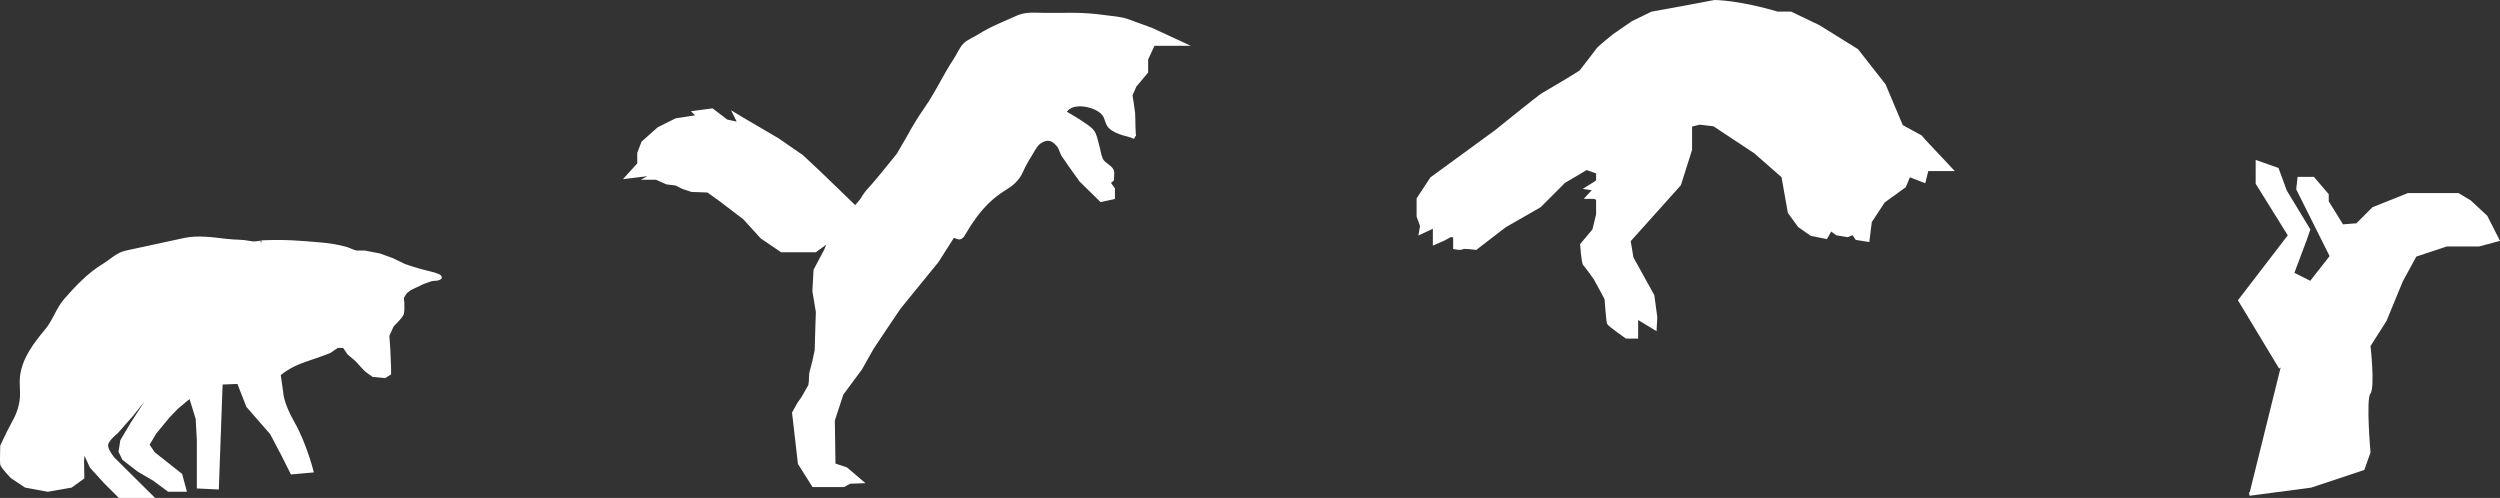 <?xml version="1.0" encoding="UTF-8" standalone="no"?>
<svg xmlns:dc="http://purl.org/dc/elements/1.1/"
    xmlns:cc="http://creativecommons.org/ns#"
    xmlns:rdf="http://www.w3.org/1999/02/22-rdf-syntax-ns#"
    xmlns:svg="http://www.w3.org/2000/svg"
    xmlns="http://www.w3.org/2000/svg"
    xmlns:sodipodi="http://sodipodi.sourceforge.net/DTD/sodipodi-0.dtd"
    xmlns:inkscape="http://www.inkscape.org/namespaces/inkscape" width="718.548" height="143.122" viewBox="0 0 718.548 143.122" version="1.1" id="svg73" sodipodi:docname="theWhiteFoxLogo04.svg" inkscape:version="0.92.3 (2405546, 2018-03-11)">
    <rect x="0" y="0" width="718.548" height="143.122" fill="#333333" stroke="none"/>
    <sodipodi:namedview pagecolor="#ffffff" bordercolor="#666666" borderopacity="1" objecttolerance="10" gridtolerance="10" guidetolerance="10" inkscape:pageopacity="0" inkscape:pageshadow="2" inkscape:window-width="1920" inkscape:window-height="1017" id="namedview75" showgrid="false" inkscape:zoom="1.9438326" inkscape:cx="292.47461" inkscape:cy="88.218001" inkscape:window-x="-8" inkscape:window-y="-8" inkscape:window-maximized="1" inkscape:current-layer="svg73" />
    <?xml-stylesheet type="text/css" href="svg.css" ?>
    <defs id="defs59">
        <style type="text/css" id="style57">
      .lines {
        fill: #FFF;
        stroke: #FFF;
        stroke-miterlimit: 10;
      }
      
       @keyframes fadeIn {
        0% {
          opacity: 0;
        }
        50% {
          opacity: 0;
        }
        100% {
          opacity: 1;
        }
      }  
       
      @-moz-keyframes fadeIn {
        0% {
          -moz-opacity: 0.0;
        }
        50% {
          -moz-opacity: 0.0;
        }
        100% {
          -moz-opacity: 1.0;
        }
      }      
      
      #fox01 .lines {
                   <!---webkit-animation: fadeIn 4s ease; -->
  
         -moz-animation-name: fadeIn 2s ease-in 1s;
        -moz-animation-fill-mode: forwards;
        -moz-transition: fill .4s ease;
                    <!---ms-animation: fadeIn 2s ease;
        -->
            <!---o-animation: fadeIn 2s ease;
        -->
 
        animation: fadeIn 2s ease;        
      }
      
      #fox02 .lines {
                    <!---webkit-animation: fadeIn 4s ease;
        -->
 -moz-animation-name: fadeIn 4s ease;
                    <!---ms-animation: fadeIn 4s ease;
        -o-animation: fadeIn 4s ease;
        -->
 
        animation: fadeIn 4s ease;
      }
      
      #fox03 .lines {
                    <!--webkit-animation: fadeIn 6s ease;
        -->
 -moz-animation-name: fadeIn 6s ease;
                    <!---ms-animation: fadeIn 6s ease;
        -o-animation: fadeIn 6s ease;
        -->
 
        animation: fadeIn 6s ease;
      }
      
      #fox04 .lines {
                    <!--webkit-animation-name: fadeIn 8s ease;
        -->
 -moz-animation-name: fadeIn 8s ease;
                    <!---ms-animation: fadeIn 8s ease;
        -o-animation: fadeIn 8s ease;
        -->
 
        animation: fadeIn 8s ease;
      }
      
      @-webkit-keyframes fadeIn {
        0% {
          opacity: 0;
        }
        50% {
          -webkit-opacity: 0;
        }
        100% {
          -webkit-opacity: 1;
        }
      }

        </style>
        <clipPath clipPathUnits="userSpaceOnUse" id="clipPath122">
            <rect id="rect124" width="909.543" height="156.392" x="0" y="22.584" />
        </clipPath>
        <clipPath clipPathUnits="userSpaceOnUse" id="clipPath128">
            <rect id="rect130" width="910.058" height="147.132" x="-0.514" y="32.358" />
        </clipPath>
    </defs>
    <g id="g114" clip-path="url(#clipPath128)" transform="translate(-107.176,-34.584)">
        <g transform="translate(0,-4)" id="fox01">
            <path style="fill:#ffffff;stroke:#ffffff;stroke-miterlimit:10" inkscape:connector-curvature="0" id="path61" d="m 191.083,174.417 -2.5,-5 -3.333,-6.333 -6.833,-7.834 -2.667,-6.833 -5.075,0.208 -1.092,30.125 -5.333,-0.25 V 165 l -0.333,-6.083 -2,-6.5 -3.917,3.25 -2.417,2.5 -3.917,4.75 -2.083,3.5 1.685,2.48 7.815,6.187 1.167,4.333 h -4.583 l -4.167,-3.083 -4.417,-2.584 -4.333,-3.333 -1,-2.084 0.5,-3.083 3.083,-5.167 5.567,-8.514 -2.233,1.68 -3.667,4.583 -4.333,4.917 c 0,0 -2.71,2.123 -2.917,3.624 -0.207,1.501 1.917,4.043 1.917,4.043 l 10.875,10.79 h -9 l -4.167,-4.166 -3.958,-4.373 -1.667,-3.667 -0.083,-2.25 v -4.333 L 131,166.25 v 2.958 l -0.167,1.793 0.083,4.833 -3.333,2.417 -6.667,1.167 -6.333,-1.167 -4,-2.666 c 0,0 -2.667,-2.834 -2.833,-3.5 -0.166,-0.666 0,-5.334 0,-5.334 1.17,-2.534 2.394,-5.015 3.73,-7.465 1.06,-1.943 1.8,-4.357 1.933,-6.578 0.117,-1.966 -0.216,-3.938 0.015,-5.932 0.59,-5.094 3.968,-9.445 7.15,-13.255 2.232,-2.676 3.165,-6.09 5.46,-8.717 3.093,-3.538 6.743,-7.406 10.8,-9.845 2.252,-1.353 4.108,-3.346 6.663,-3.875 5.723,-1.185 11.114,-2.442 16.834,-3.635 3.81,-0.794 8.02,-0.16 11.833,0.28 3.42,0.394 3.99,0.067 7.286,0.677 0.78,0.256 3.27,-0.24 2.88,-0.24 7.086,-0.313 10.956,0.102 16.968,0.595 2.504,0.204 4.962,0.612 7.384,1.282 0.85,0.234 2.233,1.04 3.1,1.04 h 2.132 l 4.333,0.834 3.666,1.333 3.542,1.707 c 0,0 3.605,1.303 7.292,2.126 2.257,0.504 3.156,1.06 2.875,1.332 -0.236,0.23 -0.875,0.334 -0.875,0.334 l -1.528,0.127 -2.472,0.872 -3.833,1.833 -1.25,1 -0.917,1.5 c 0,0 0.375,3 0,4.666 -0.176,0.78 -2.833,3.333 -2.833,3.333 l -1.335,2.92 0.292,4.25 0.208,5.167 v 1.5 l -1.333,0.833 -3.333,-0.333 -1.833,-1.333 -1,-1 -2,-2.167 -2.167,-1.833 -1.333,-2 h -2 l -2.167,1.5 c 0,0 -2,0.833 -7,2.5 -5,1.667 -7.583,4.124 -7.583,4.124 l 0.75,5.207 c 0,0 0,3.002 3.333,8.835 3.333,5.833 5.333,13.667 5.333,13.667 z" class="lines" />
        </g>
        <g id="fox02">
            <path id="path64" d="m 379.556,55.282 c -0.232,0.406 -0.463,0.815 -0.693,1.228 -1.82,3.262 -3.63,6.612 -5.783,9.67 -1.768,2.51 -3.27,5.047 -4.747,7.737 l -3,5.167 -4.333,5.333 c 0,0 -3.166,3.833 -3.833,4.5 -0.667,0.667 -1.667,2 -2,2.667 C 354.834,92.251 353,94.25 353,94.25 l -9.833,-9.5 -5.5,-5.167 -7,-4.833 -9.667,-5.667 -2.5,-1.5 1.333,2.667 -3.833,-0.833 -4.167,-3.167 -5,0.667 1.167,1.166 -6.5,1 -5,2.5 -4.5,4 -1.167,3 v 3.167 l -3.333,3.667 4.168,-0.5 4.166,-0.5 -2.5,1.333 h 2.5 l 3,1.333 2.667,0.333 2,1 2.5,0.833 4.668,0.166 3.5,2.5 7,5.333 5,5.5 5.667,3.833 h 9.667 l 4.333,-3.167 -1.333,3.167 -3,5.666 -0.333,6 1,6 -0.168,5 -0.167,6 -0.667,3.166 c 0,0 -0.667,2.5 -0.833,3.167 -0.166,0.667 -0.167,2.5 -0.167,2.5 l -0.168,1.334 -2,3.5 -1.167,1.667 -1.5,2.666 1.667,14.5 4,6.334 h 8.666 l 1.708,-0.96 3.25,-0.124 -4.25,-3.625 -3.563,-1.188 -0.187,-12.813 2.5,-7.625 5.375,-7.25 3.333,-5.917 3.668,-5.5 4.167,-6.167 10.833,-13.292 4.67,-7.34 c 1.764,0.786 2.07,1.11 3.127,-0.725 0.94,-1.636 1.984,-3.227 3.1,-4.747 2.257,-3.07 4.946,-5.756 8.196,-7.776 2.403,-1.493 4.066,-2.75 5.223,-5.418 0.813,-1.88 1.956,-3.686 3.017,-5.434 0.637,-1.05 1.224,-2.203 2.297,-2.877 2.446,-1.54 4.035,-0.565 5.538,1.438 l 1,2.333 2.458,3.543 2.708,3.792 5.827,5.717 3.465,-0.76 v -2.5 l -1.325,-1.812 1.034,-0.813 c 0,-0.74 0.262,-2.013 -0.055,-2.676 -0.593,-1.24 -2.433,-1.752 -3.073,-3.136 -0.588,-1.27 -0.74,-2.848 -1.145,-4.2 -0.368,-1.233 -0.614,-2.954 -1.425,-3.934 -0.9,-1.09 -2.62,-2.083 -3.802,-2.884 -1.335,-0.905 -2.782,-1.67 -4.166,-2.5 1.724,-3.993 9.977,-2.107 11.59,0.994 0.564,1.087 0.556,2.194 1.473,3.125 0.874,0.888 2.143,1.383 3.293,1.8 1.242,0.448 2.65,0.61 3.81,1.244 -0.383,-0.21 -0.31,-6.158 -0.4,-6.947 -0.206,-1.746 -0.495,-3.48 -0.765,-5.218 l 1.167,-2.667 3.333,-4 V 51.58 l 2,-4.332 h 8.5 l -9,-4.167 c 0,0 -6.826,-2.496 -6.833,-2.5 -2,-0.73 -4.594,-0.863 -6.694,-1.163 -3.066,-0.438 -6.156,-0.654 -9.252,-0.657 -2.857,-0.002 -5.724,0.06 -8.58,0.01 -2.66,-0.047 -4.902,-0.295 -7.394,0.852 -3.663,1.687 -7.37,3.04 -10.774,5.243 -1.246,0.807 -3.126,1.52 -4.18,2.555 -1.097,1.078 -1.844,3.025 -2.712,4.308 -0.787,1.167 -1.498,2.347 -2.19,3.554 z" class="lines" inkscape:connector-curvature="0" style="fill:#ffffff;stroke:#ffffff;stroke-miterlimit:10" />
        </g>
        <g id="fox03">
            <path id="path67" d="m 618,38.417 c -11.166,-3.333 -18,-3.333 -18,-3.333 l -8.832,1.667 -9.168,1.669 -5.5,2.667 -5.332,3.667 c 0,0 -4.167,3.333 -4.667,4 -0.5,0.667 -2.166,2.833 -2.166,2.833 l -2.833,3.667 -4.332,2.667 c 0,0 -5.333,3.165 -6.5,3.832 -1.167,0.667 -13.5,10.667 -13.5,10.667 l -18.5,13.5 -3.834,5.832 v 5 l 1,2.737 -0.333,1.93 4.168,-1.93 -0.167,1.096 v 3.833 l 2.668,-1.168 1.833,-1 c 0,0 1.334,-0.166 1.334,0.667 v 2.832 c 0,0 1.667,0.333 2.167,0 0.5,-0.333 3.834,0.148 3.834,0.148 l 3,-2.314 5.334,-4.096 10,-5.738 7,-7 6.5,-3.833 3.25,1.166 v 2.667 l -2.917,1.833 2.168,0.333 -2.167,2.332 h 2 l 0.918,0.5 v 4.5 l -1.084,4.5 -3.5,4.167 c 0,0 0.334,5.166 0.834,5.666 0.5,0.5 2.667,3.5 3,4 0.333,0.5 3.166,5.833 3.166,5.833 0,0 0.5,6.5 0.667,7 0.167,0.5 5.168,4 5.168,4 h 2.833 v -4.668 l -0.166,-1.166 5.5,3.333 0.167,-3.168 -0.832,-6.166 -6,-10.834 -0.834,-5 14.5,-16.167 3.167,-10 v -7 l 2.668,-0.667 4.166,0.5 11.834,7.833 8,7 1.833,10.334 2.834,3.905 3.5,2.428 4.167,0.833 1.334,-2.332 1.834,1.333 3,0.5 1.666,-0.665 1,1.5 3.167,0.5 0.668,-5.334 3.833,-5.832 6,-4.333 1.334,-3.167 4.334,1.667 0.833,-3.333 h 6.834 l -7.666,-8.167 -1,-1.167 -5.5,-3 -5,-11.833 -7.834,-10 -11,-6.833 -8,-3.833 H 618 Z" class="lines" inkscape:connector-curvature="0" style="fill:#ffffff;stroke:#ffffff;stroke-miterlimit:10" />
        </g>
        <g transform="translate(0,4)" id="fox04">
            <path style="fill:#ffffff;stroke:#ffffff;stroke-miterlimit:10" inkscape:connector-curvature="0" id="path70" d="m 753.667,172.583 17.666,-2.333 15,-5 1.667,-4.667 c 0,0 -1.333,-15.334 0,-17 1.333,-1.666 0,-13.666 0,-13.666 l 4.667,-7.334 4.666,-11.333 4,-7.333 9,-3 h 9.334 l 5.333,-1.43 -3.333,-6.57 -4.667,-4.335 -3.333,-2 h -14.334 l -10,4 -4.666,4.667 -4.334,0.333 -4.333,-7 v -2 l -4,-4.667 h -4 l -0.333,3 9.666,19.333 -6,7.666 -5.333,-2.664 3.667,-9.762 1,-2.905 -6.667,-11 -2.333,-6.333 -5.667,-2 v 6 l 9.333,15 -14.333,18.667 11.667,19.333" class="lines" />
        </g>
    </g>
</svg>
